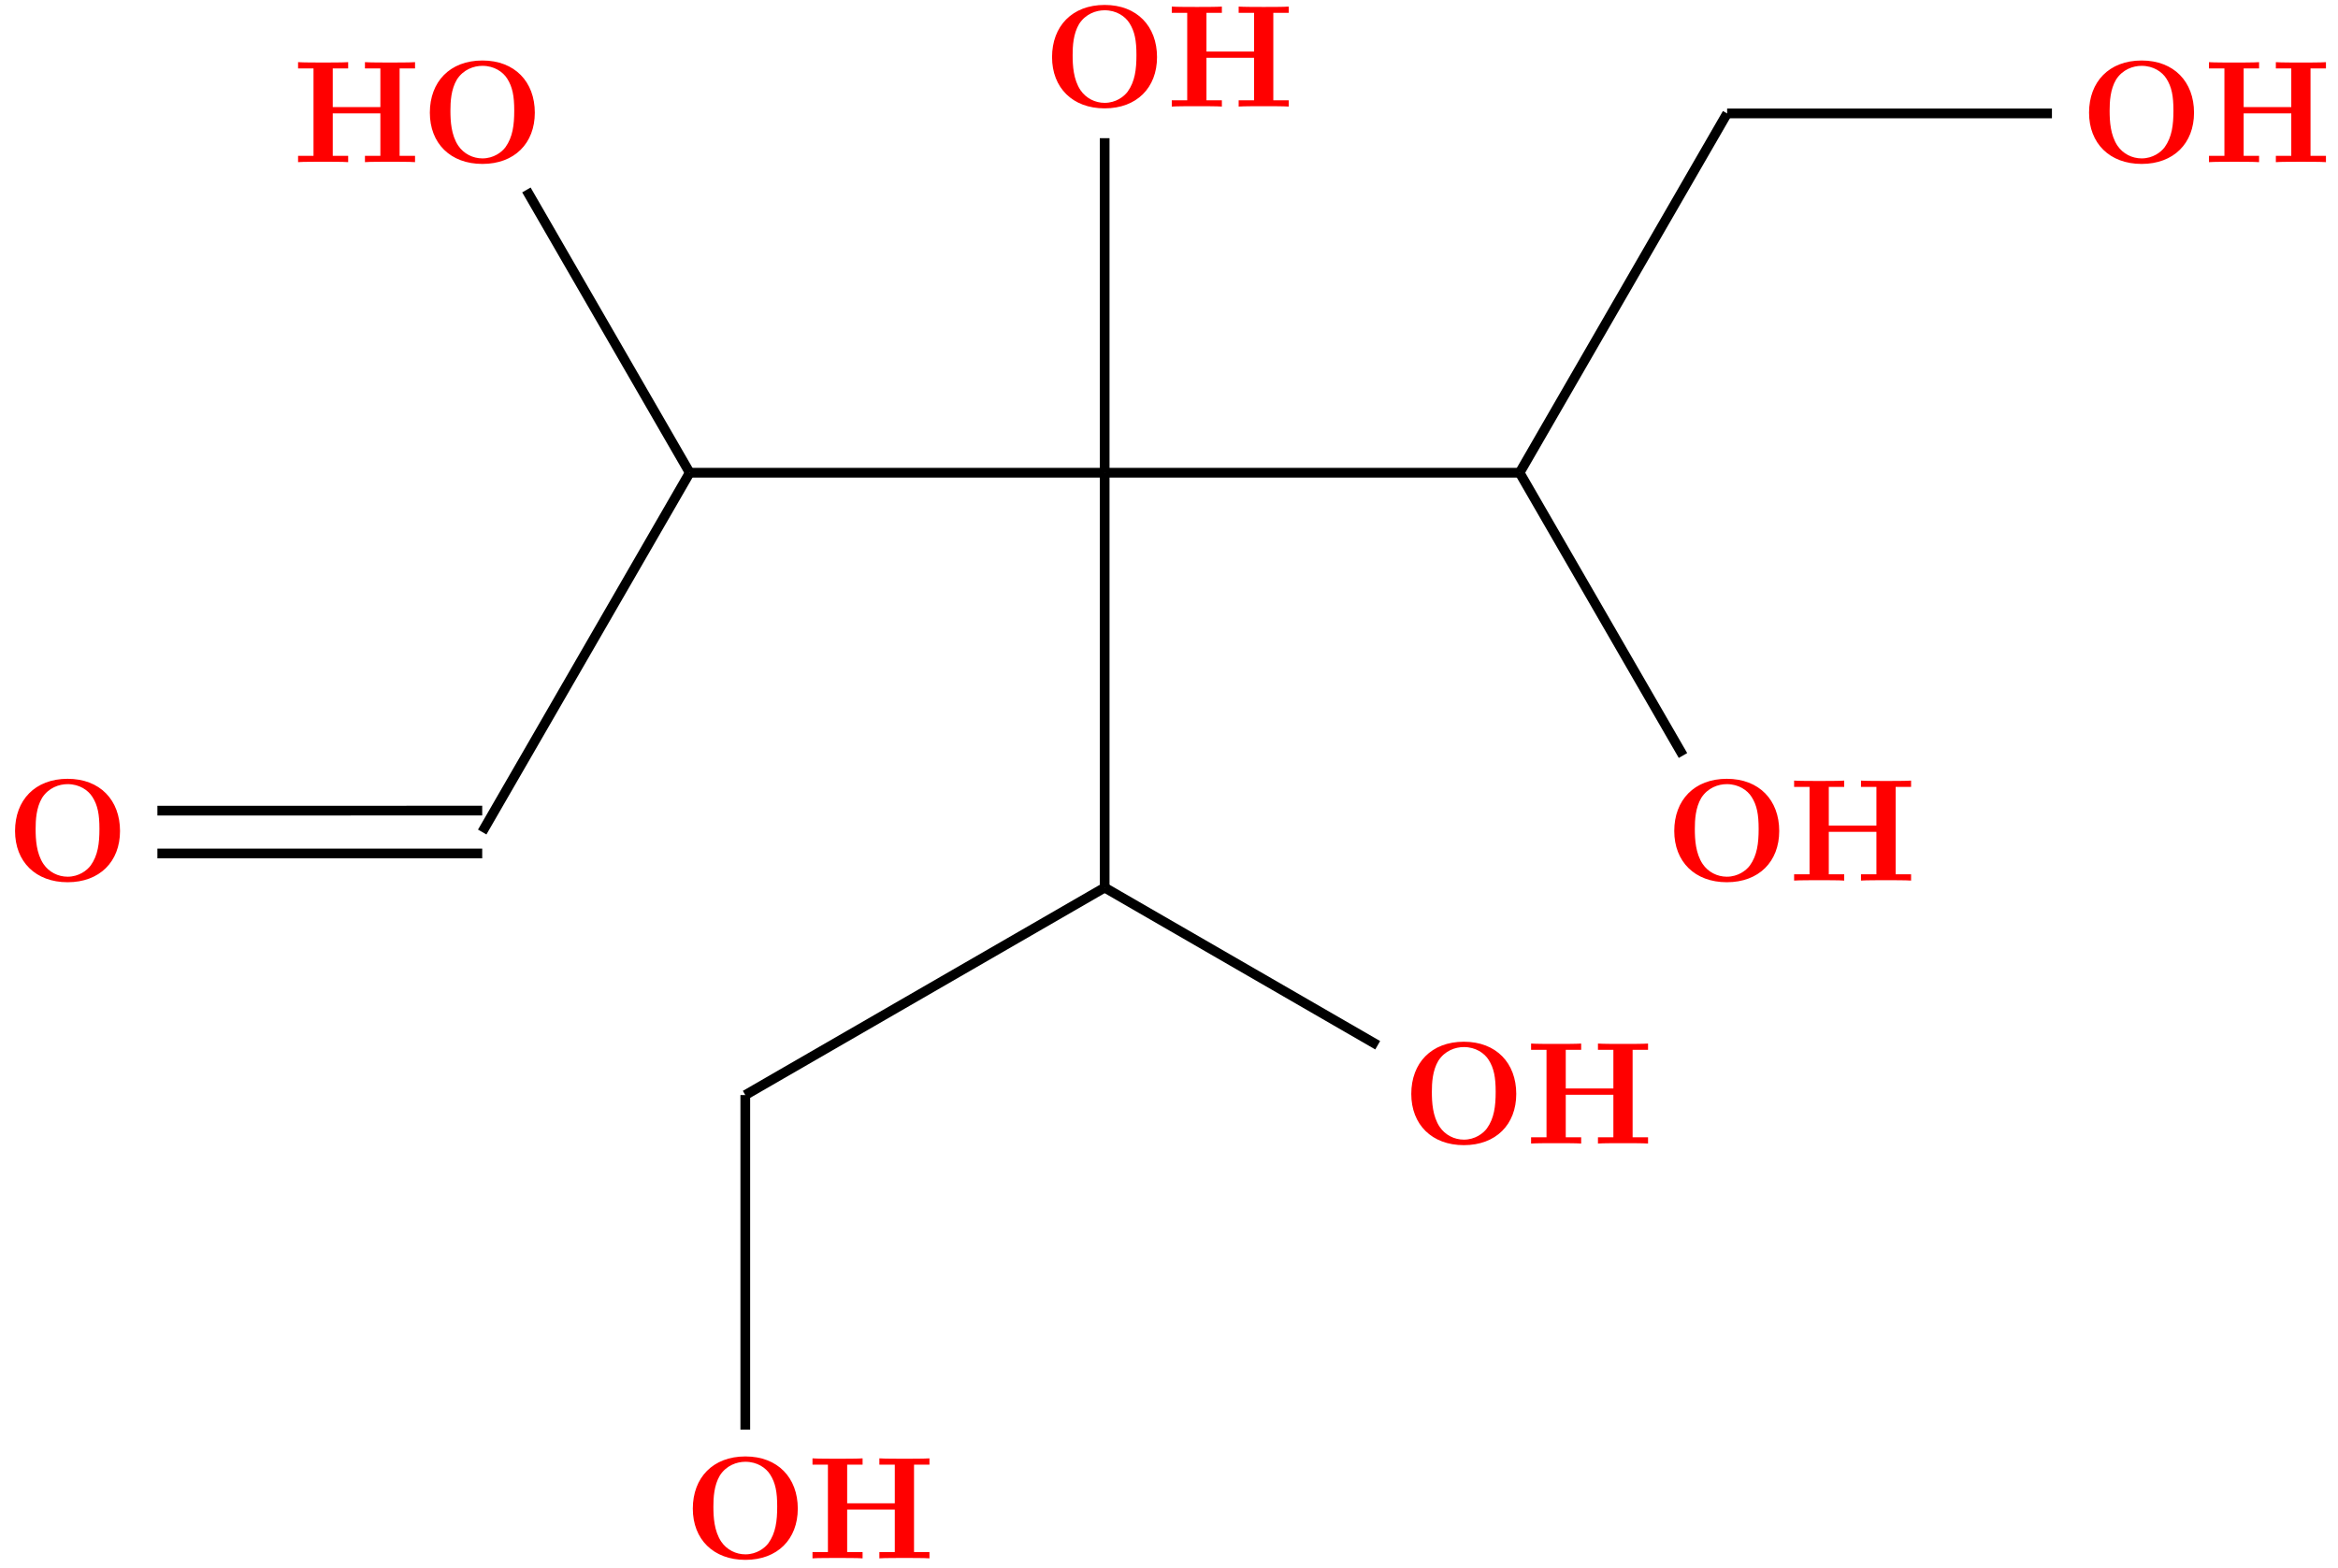 <?xml version="1.0" encoding="UTF-8"?>
<svg xmlns="http://www.w3.org/2000/svg" xmlns:xlink="http://www.w3.org/1999/xlink" width="191.764pt" height="128.617pt" viewBox="0 0 191.764 128.617" version="1.1">
<defs>
<g>
<symbol overflow="visible" id="glyph0-0">
<path style="stroke:none;" d=""/>
</symbol>
<symbol overflow="visible" id="glyph0-1">
<path style="stroke:none;" d="M 9.344 -4.062 C 9.344 -6.594 7.703 -8.344 5.047 -8.344 C 2.375 -8.344 0.734 -6.594 0.734 -4.062 C 0.734 -1.547 2.422 0.141 5.047 0.141 C 7.672 0.141 9.344 -1.547 9.344 -4.062 Z M 5.047 -0.312 C 4.266 -0.312 3.516 -0.688 3.062 -1.359 C 2.484 -2.234 2.422 -3.359 2.422 -4.234 C 2.422 -4.953 2.469 -5.969 2.953 -6.781 C 3.484 -7.609 4.344 -7.906 5.047 -7.906 C 6.016 -7.906 6.734 -7.406 7.078 -6.859 C 7.516 -6.172 7.656 -5.422 7.656 -4.234 C 7.656 -3.047 7.531 -2.062 6.938 -1.234 C 6.641 -0.828 5.969 -0.312 5.047 -0.312 Z M 5.047 -0.312 "/>
</symbol>
<symbol overflow="visible" id="glyph0-2">
<path style="stroke:none;" d="M 8.781 -7.688 L 10.047 -7.688 L 10.047 -8.203 C 9.703 -8.172 8.422 -8.172 8 -8.172 C 7.562 -8.172 6.281 -8.172 5.938 -8.203 L 5.938 -7.688 L 7.203 -7.688 L 7.203 -4.516 L 3.297 -4.516 L 3.297 -7.688 L 4.562 -7.688 L 4.562 -8.203 C 4.219 -8.172 2.938 -8.172 2.516 -8.172 C 2.078 -8.172 0.797 -8.172 0.453 -8.203 L 0.453 -7.688 L 1.719 -7.688 L 1.719 -0.516 L 0.453 -0.516 L 0.453 0 C 0.797 -0.031 2.078 -0.031 2.516 -0.031 C 2.938 -0.031 4.219 -0.031 4.562 0 L 4.562 -0.516 L 3.297 -0.516 L 3.297 -4 L 7.203 -4 L 7.203 -0.516 L 5.938 -0.516 L 5.938 0 C 6.281 -0.031 7.562 -0.031 8 -0.031 C 8.422 -0.031 9.703 -0.031 10.047 0 L 10.047 -0.516 L 8.781 -0.516 Z M 8.781 -7.688 "/>
</symbol>
</g>
</defs>
<g id="surface1">
<g style="fill:rgb(100%,0%,0%);fill-opacity:1;">
  <use xlink:href="#glyph0-1" x="56.091" y="127.827"/>
</g>
<g style="fill:rgb(100%,0%,0%);fill-opacity:1;">
  <use xlink:href="#glyph0-2" x="66.188" y="127.843"/>
</g>
<g style="fill:rgb(100%,0%,0%);fill-opacity:1;">
  <use xlink:href="#glyph0-1" x="115.02" y="93.805"/>
</g>
<g style="fill:rgb(100%,0%,0%);fill-opacity:1;">
  <use xlink:href="#glyph0-2" x="125.127" y="93.814"/>
</g>
<g style="fill:rgb(100%,0%,0%);fill-opacity:1;">
  <use xlink:href="#glyph0-1" x="136.589" y="72.235"/>
</g>
<g style="fill:rgb(100%,0%,0%);fill-opacity:1;">
  <use xlink:href="#glyph0-2" x="146.701" y="72.241"/>
</g>
<g style="fill:rgb(100%,0%,0%);fill-opacity:1;">
  <use xlink:href="#glyph0-1" x="170.611" y="13.307"/>
</g>
<g style="fill:rgb(100%,0%,0%);fill-opacity:1;">
  <use xlink:href="#glyph0-2" x="180.729" y="13.302"/>
</g>
<g style="fill:rgb(100%,0%,0%);fill-opacity:1;">
  <use xlink:href="#glyph0-1" x="85.556" y="8.749"/>
</g>
<g style="fill:rgb(100%,0%,0%);fill-opacity:1;">
  <use xlink:href="#glyph0-2" x="95.657" y="8.743"/>
</g>
<g style="fill:rgb(100%,0%,0%);fill-opacity:1;">
  <use xlink:href="#glyph0-1" x="34.522" y="13.307"/>
</g>
<g style="fill:rgb(100%,0%,0%);fill-opacity:1;">
  <use xlink:href="#glyph0-2" x="23.995" y="13.301"/>
</g>
<g style="fill:rgb(100%,0%,0%);fill-opacity:1;">
  <use xlink:href="#glyph0-1" x="0.5" y="72.235"/>
</g>
<path style="fill:none;stroke-width:0.797;stroke-linecap:butt;stroke-linejoin:miter;stroke:rgb(0%,0%,0%);stroke-opacity:1;stroke-miterlimit:10;" d="M -29.477 -51.054 L -29.477 -78.499 " transform="matrix(1,0,0,-1,90.606,38.782)"/>
<path style="fill:none;stroke-width:0.797;stroke-linecap:butt;stroke-linejoin:miter;stroke:rgb(0%,0%,0%);stroke-opacity:1;stroke-miterlimit:10;" d="M 22.394 -46.968 L -0.001 -34.034 " transform="matrix(1,0,0,-1,90.606,38.782)"/>
<path style="fill:none;stroke-width:0.797;stroke-linecap:butt;stroke-linejoin:miter;stroke:rgb(0%,0%,0%);stroke-opacity:1;stroke-miterlimit:10;" d="M -0.001 -34.034 L -29.477 -51.054 " transform="matrix(1,0,0,-1,90.606,38.782)"/>
<path style="fill:none;stroke-width:0.797;stroke-linecap:butt;stroke-linejoin:miter;stroke:rgb(0%,0%,0%);stroke-opacity:1;stroke-miterlimit:10;" d="M 47.433 -23.198 L 34.035 0.001 " transform="matrix(1,0,0,-1,90.606,38.782)"/>
<path style="fill:none;stroke-width:0.797;stroke-linecap:butt;stroke-linejoin:miter;stroke:rgb(0%,0%,0%);stroke-opacity:1;stroke-miterlimit:10;" d="M 34.035 0.001 L -0.001 0.001 " transform="matrix(1,0,0,-1,90.606,38.782)"/>
<path style="fill:none;stroke-width:0.797;stroke-linecap:butt;stroke-linejoin:miter;stroke:rgb(0%,0%,0%);stroke-opacity:1;stroke-miterlimit:10;" d="M 51.054 29.477 L 34.035 0.001 " transform="matrix(1,0,0,-1,90.606,38.782)"/>
<path style="fill:none;stroke-width:0.797;stroke-linecap:butt;stroke-linejoin:miter;stroke:rgb(0%,0%,0%);stroke-opacity:1;stroke-miterlimit:10;" d="M 77.695 29.477 L 51.054 29.477 " transform="matrix(1,0,0,-1,90.606,38.782)"/>
<path style="fill:none;stroke-width:0.797;stroke-linecap:butt;stroke-linejoin:miter;stroke:rgb(0%,0%,0%);stroke-opacity:1;stroke-miterlimit:10;" d="M -0.001 0.001 L -0.001 -34.034 " transform="matrix(1,0,0,-1,90.606,38.782)"/>
<path style="fill:none;stroke-width:0.797;stroke-linecap:butt;stroke-linejoin:miter;stroke:rgb(0%,0%,0%);stroke-opacity:1;stroke-miterlimit:10;" d="M -47.43 23.2 L -34.036 0.001 " transform="matrix(1,0,0,-1,90.606,38.782)"/>
<path style="fill:none;stroke-width:0.797;stroke-linecap:butt;stroke-linejoin:miter;stroke:rgb(0%,0%,0%);stroke-opacity:1;stroke-miterlimit:10;" d="M -34.036 0.001 L -51.055 -29.476 " transform="matrix(1,0,0,-1,90.606,38.782)"/>
<path style="fill:none;stroke-width:0.797;stroke-linecap:butt;stroke-linejoin:miter;stroke:rgb(0%,0%,0%);stroke-opacity:1;stroke-miterlimit:10;" d="M -34.036 0.001 L -0.001 0.001 " transform="matrix(1,0,0,-1,90.606,38.782)"/>
<path style="fill:none;stroke-width:0.797;stroke-linecap:butt;stroke-linejoin:miter;stroke:rgb(0%,0%,0%);stroke-opacity:1;stroke-miterlimit:10;" d="M -51.055 -31.234 L -77.696 -31.234 " transform="matrix(1,0,0,-1,90.606,38.782)"/>
<path style="fill:none;stroke-width:0.797;stroke-linecap:butt;stroke-linejoin:miter;stroke:rgb(0%,0%,0%);stroke-opacity:1;stroke-miterlimit:10;" d="M -51.055 -27.718 L -77.696 -27.722 " transform="matrix(1,0,0,-1,90.606,38.782)"/>
<path style="fill:none;stroke-width:0.797;stroke-linecap:butt;stroke-linejoin:miter;stroke:rgb(0%,0%,0%);stroke-opacity:1;stroke-miterlimit:10;" d="M -0.001 27.446 L -0.001 0.001 " transform="matrix(1,0,0,-1,90.606,38.782)"/>
</g>
</svg>
